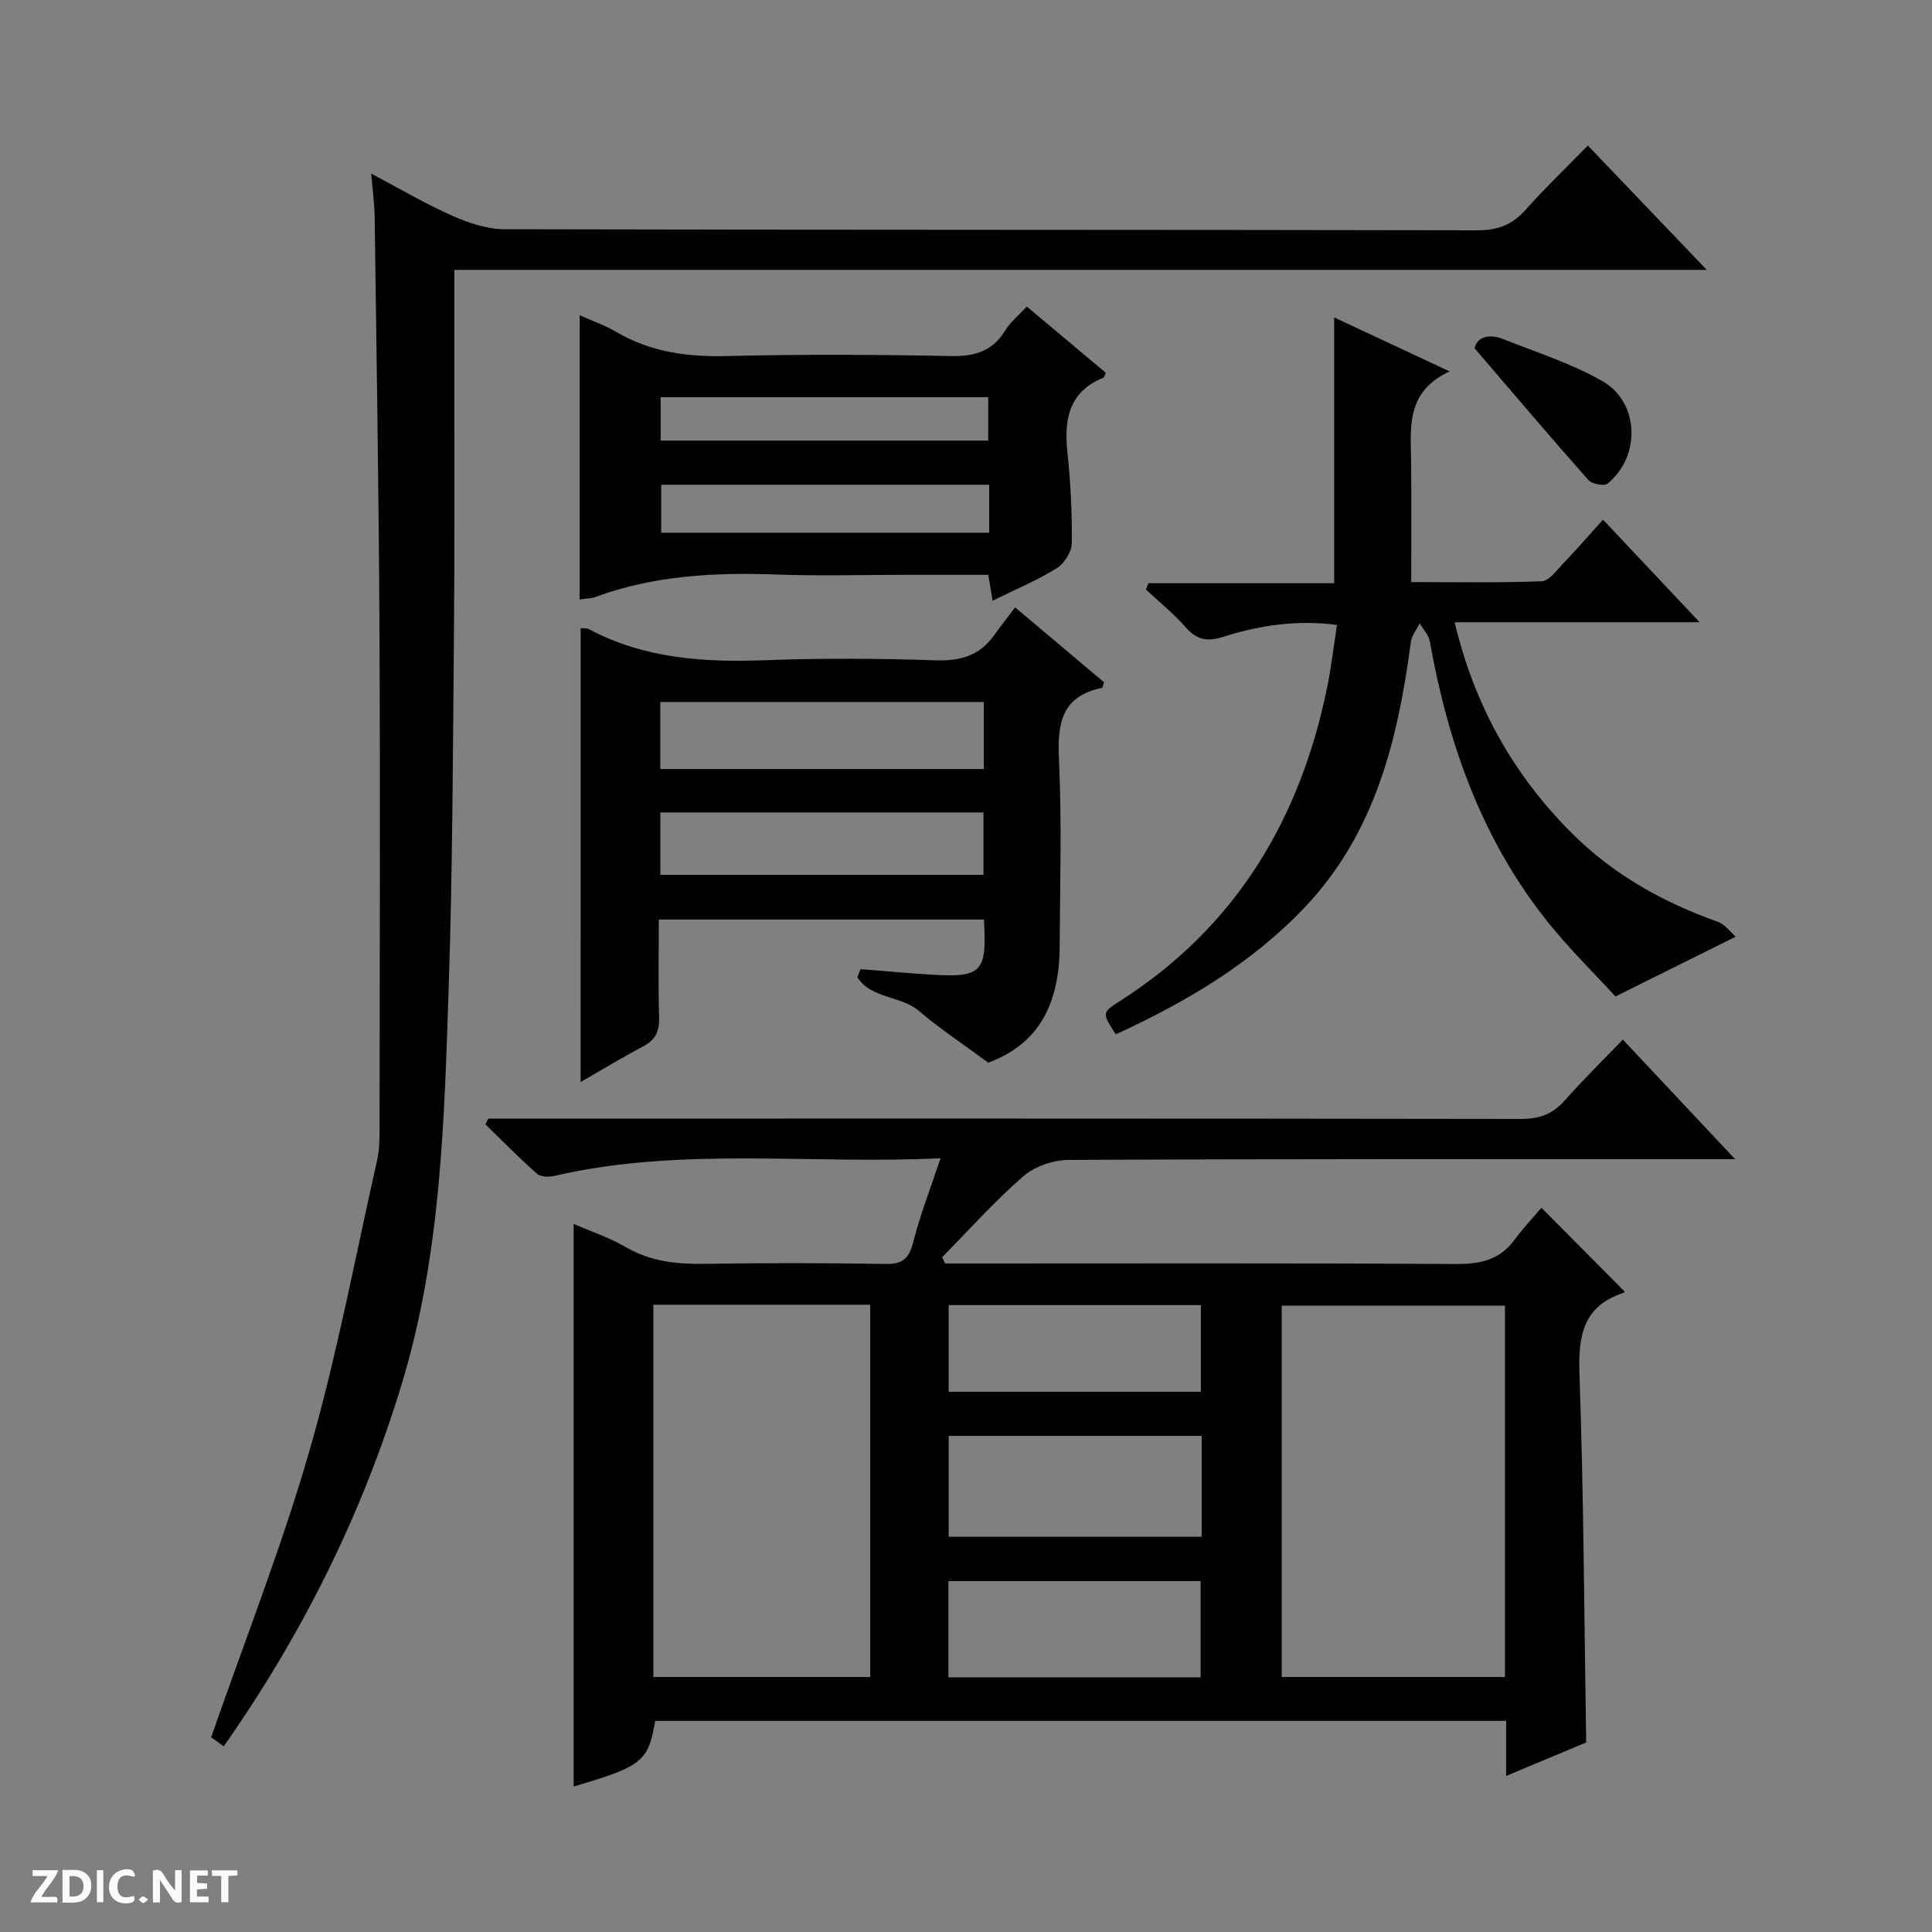 <svg enable-background="new 0 0 400 400" viewBox="0 0 400 400" xmlns="http://www.w3.org/2000/svg"><rect x="0" y="0" width="400" height="400" fill="#808080" stroke="none"/><g fill="#fcfbfa"><path d="m37.59 393.81c-.92.31-1.52.05-2-.78-.7-1.2-1.52-2.34-2.47-3.78v4.59c-.55.03-.95.05-1.41.07-.03-.37-.06-.64-.06-.91 0-1.91 0-3.81 0-5.7 1.13-.41 1.77-.03 2.29.91.62 1.11 1.38 2.14 2.31 3.19v-4.2h1.35v6.61z"/><path d="m12.94 393.88v-6.75c1.9.19 3.93-.54 5.37 1.29.8 1.01.78 2.88.03 3.97-1.37 1.97-3.4 1.51-6.4 1.49m2.45-1.22c2.04.12 2.92-.58 2.89-2.21-.03-1.51-.98-2.19-2.89-2z"/><path d="m11.81 393.87h-5.49c.68-2.18 2.47-3.48 3.51-5.45h-3.08v-1.21h5.29c-.71 2.13-2.44 3.48-3.47 5.51.86 0 1.63.04 2.39-.01.79-.05 1.14.21.85 1.16"/><path d="m39.33 393.86v-6.61h3.7v1.07h-2.22v1.52c.68.04 1.34.09 2.07.13v1.07c-.72.05-1.38.09-2.1.14v1.48h2.4v1.19h-3.85z"/><path d="m27.71 388.56c-1.15-.3-2.46-.61-3.1.64-.37.73-.41 1.93-.06 2.67.63 1.35 1.99.93 3.17.68.35.94-.01 1.32-.93 1.46-1.62.25-3.05-.27-3.76-1.48-.73-1.24-.6-3.03.31-4.17.88-1.11 2.71-1.7 4-1.16.32.13.44.74.65 1.12-.1.08-.19.16-.28.24"/><path d="m49.15 387.24v1.07c-.59.02-1.17.05-1.87.08v5.44h-1.48v-5.44h-1.85c-.05-.4-.08-.73-.13-1.15z"/><path d="m20.06 387.21h1.33v6.62h-1.33z"/><path d="m30.68 393.25c-.39.38-.8.79-1.05.76-.32-.05-.6-.45-.9-.7.26-.24.51-.64.8-.67.29-.04.62.3 1.15.61"/></g><path d="m194.73 239.8c-26.91 1.33-53.64-2.44-79.97 3.66-1.13.26-2.83.22-3.59-.45-3.68-3.26-7.13-6.78-10.66-10.21.19-.4.38-.81.57-1.21h5.75c69.32 0 138.64-.03 207.96.08 3.81.01 6.63-.94 9.15-3.81 3.73-4.23 7.78-8.18 12.05-12.63 7.79 8.3 15.1 16.08 23.25 24.77-3.04 0-4.81 0-6.57 0-43.82 0-87.65-.07-131.47.15-3.16.02-6.97 1.34-9.33 3.38-5.96 5.18-11.25 11.12-16.81 16.76.21.43.42.87.62 1.3h5.27c33.49 0 66.99-.1 100.48.11 5.05.03 9.07-.84 12.15-5.03 1.77-2.41 3.84-4.59 5.56-6.61 6.16 6.2 11.6 11.67 17.16 17.27.1-.19.01.28-.21.35-8.27 2.73-9.35 8.75-9.08 16.68.88 25.26.98 50.55 1.39 76.4-4.97 2.08-10.4 4.35-16.57 6.93 0-4.3 0-7.72 0-11.4-59.07 0-117.64 0-176.18 0-1.44 8.43-2.66 9.4-16.88 13.59 0-38.76 0-77.53 0-116.48 3.32 1.45 7.28 2.76 10.81 4.81 5.14 2.99 10.53 3.54 16.29 3.45 12.49-.19 25-.19 37.49.03 3.54.06 4.85-1.16 5.7-4.49 1.44-5.6 3.54-11.01 5.67-17.4zm116.86 30.52c-15.8 0-31.04 0-46.22 0v76.89h46.22c0-25.78 0-51.19 0-76.89zm-176.32-.19v77.08h44.89c0-25.91 0-51.43 0-77.08-15.06 0-29.7 0-44.89 0zm113.52 27.16c-17.65 0-34.88 0-52.37 0v20.88h52.37c0-7.06 0-13.71 0-20.88zm-52.43 49.98h52.22c0-6.87 0-13.42 0-19.91-17.59 0-34.81 0-52.22 0zm.05-77.06v17.94h52.22c0-6.21 0-11.97 0-17.94-17.41 0-34.53 0-52.22 0z" fill="#010104"/><path d="m46.32 361.56c-1.4-1.01-2.55-1.84-2.6-1.88 7.04-20.26 14.67-39.58 20.39-59.45 5.68-19.73 9.45-40.01 13.98-60.07.47-2.08.49-4.29.49-6.44.03-34.65.15-69.31-.02-103.96-.14-28.3-.61-56.59-.99-84.89-.03-2.63-.41-5.25-.72-8.93 6.08 3.21 11.3 6.31 16.82 8.74 3.37 1.49 7.19 2.77 10.82 2.78 67.14.16 134.28.08 201.42.22 4.23.01 7.22-1.17 9.97-4.27 3.97-4.46 8.3-8.6 12.87-13.28 8.24 8.62 16.09 16.83 24.62 25.75-86.79 0-172.65 0-259.3 0 0 7.55.01 14.65 0 21.75-.02 18.16.08 36.32-.09 54.48-.22 23.97-.28 47.95-1.07 71.9-.92 27.72-1.54 55.48-9.7 82.43-8.18 26.98-20.53 51.78-36.89 75.12z" fill="#010104"/><path d="m120.22 130.05c.75.08 1.3-.01 1.7.2 11.57 6.18 24 6.92 36.8 6.43 11.65-.44 23.33-.35 34.98.03 5.1.17 9.08-.94 12.08-5.13 1.35-1.89 2.79-3.71 4.39-5.83 6.86 5.78 12.67 10.68 18.42 15.52-.22.58-.28 1.1-.45 1.14-8.28 1.72-9.25 7.26-8.9 14.7.61 12.97.23 25.98.15 38.98-.07 13.12-5.4 20.48-14.8 23.92-5.55-4.11-10.15-7.13-14.3-10.68-3.74-3.21-9.93-2.52-12.78-7 .22-.56.43-1.12.65-1.68 4.89.38 9.78.84 14.68 1.14 10.43.64 11.54-.51 10.87-11.41-22.2 0-44.43 0-67.31 0 0 6.76-.13 13.55.06 20.34.08 2.85-.81 4.62-3.35 5.96-4.35 2.29-8.56 4.85-12.9 7.34.01-31.54.01-62.58.01-93.97zm16.49 29.17h66.98c0-4.81 0-9.25 0-13.88-22.44 0-44.64 0-66.98 0zm.01 21.91h66.9c0-4.56 0-8.65 0-12.92-22.41 0-44.5 0-66.9 0z" fill="#010104"/><path d="m300.13 76.9c-9.19 4.24-8.03 11.71-7.97 18.86.07 7.99.02 15.98.02 24.75 9.2 0 18.13.18 27.04-.17 1.53-.06 3.07-2.28 4.42-3.68 2.65-2.76 5.16-5.65 8.25-9.07 6.46 6.86 12.86 13.66 20 21.24-17.44 0-33.82 0-50.72 0 4.12 17.31 12.21 31.67 24.36 43.77 8.53 8.49 18.76 14.2 30.04 18.22 1.63.58 2.85 2.31 3.79 3.11-8.45 4.2-15.88 7.9-24.9 12.38-4.15-4.57-9.96-10.19-14.87-16.51-13.07-16.8-19.88-36.3-23.57-57.05-.23-1.32-1.38-2.47-2.09-3.7-.63 1.29-1.65 2.53-1.83 3.88-2.68 20.2-7.38 39.58-22.01 54.97-11.07 11.65-24.64 19.6-39.07 26.25-2.89-4.46-2.9-4.5.87-6.91 24.03-15.33 37.37-37.71 42.93-65.18.82-4.05 1.29-8.18 1.98-12.67-8.19-1.11-15.99.07-23.56 2.46-3.3 1.04-5.46.65-7.74-1.96-2.49-2.84-5.48-5.25-8.25-7.84.17-.43.34-.87.51-1.3h38.46c0-18.64 0-36.51 0-55.03 7.59 3.56 15.06 7.05 23.91 11.18z" fill="#010104"/><path d="m212.59 63.47c5.72 4.8 11.05 9.27 16.35 13.71-.23.49-.29.94-.5 1.02-7.1 2.89-8.16 8.53-7.45 15.35.66 6.27.99 12.61.91 18.91-.02 1.78-1.55 4.22-3.12 5.19-4.05 2.51-8.5 4.36-13.27 6.72-.31-1.87-.56-3.38-.89-5.36-5.55 0-11.18 0-16.81 0-8.99 0-17.99.26-26.97-.06-12.79-.46-25.38.16-37.54 4.64-.9.33-1.92.32-3.3.53 0-19.57 0-38.89 0-58.86 2.81 1.26 5.32 2.12 7.56 3.44 7.13 4.2 14.75 5.22 22.94 5.02 15.48-.39 30.97-.31 46.45 0 4.99.1 8.62-1.08 11.25-5.42 1.03-1.68 2.66-2.96 4.39-4.83zm-7.79 36.89c-22.96 0-45.47 0-67.9 0v9.93h67.9c0-3.41 0-6.52 0-9.93zm-68.02-18.13v8.99h67.82c0-3.26 0-6.15 0-8.99-22.79 0-45.19 0-67.82 0z" fill="#010104"/><path d="m305.3 72.11c.48-2.24 2.82-3.15 5.99-1.88 6.89 2.75 14.08 5.02 20.47 8.68 7.69 4.4 7.97 15.58 1.07 21.22-.7.57-3.24.09-3.98-.75-7.78-8.78-15.36-17.72-23.55-27.27z" fill="#010104"/></svg>
